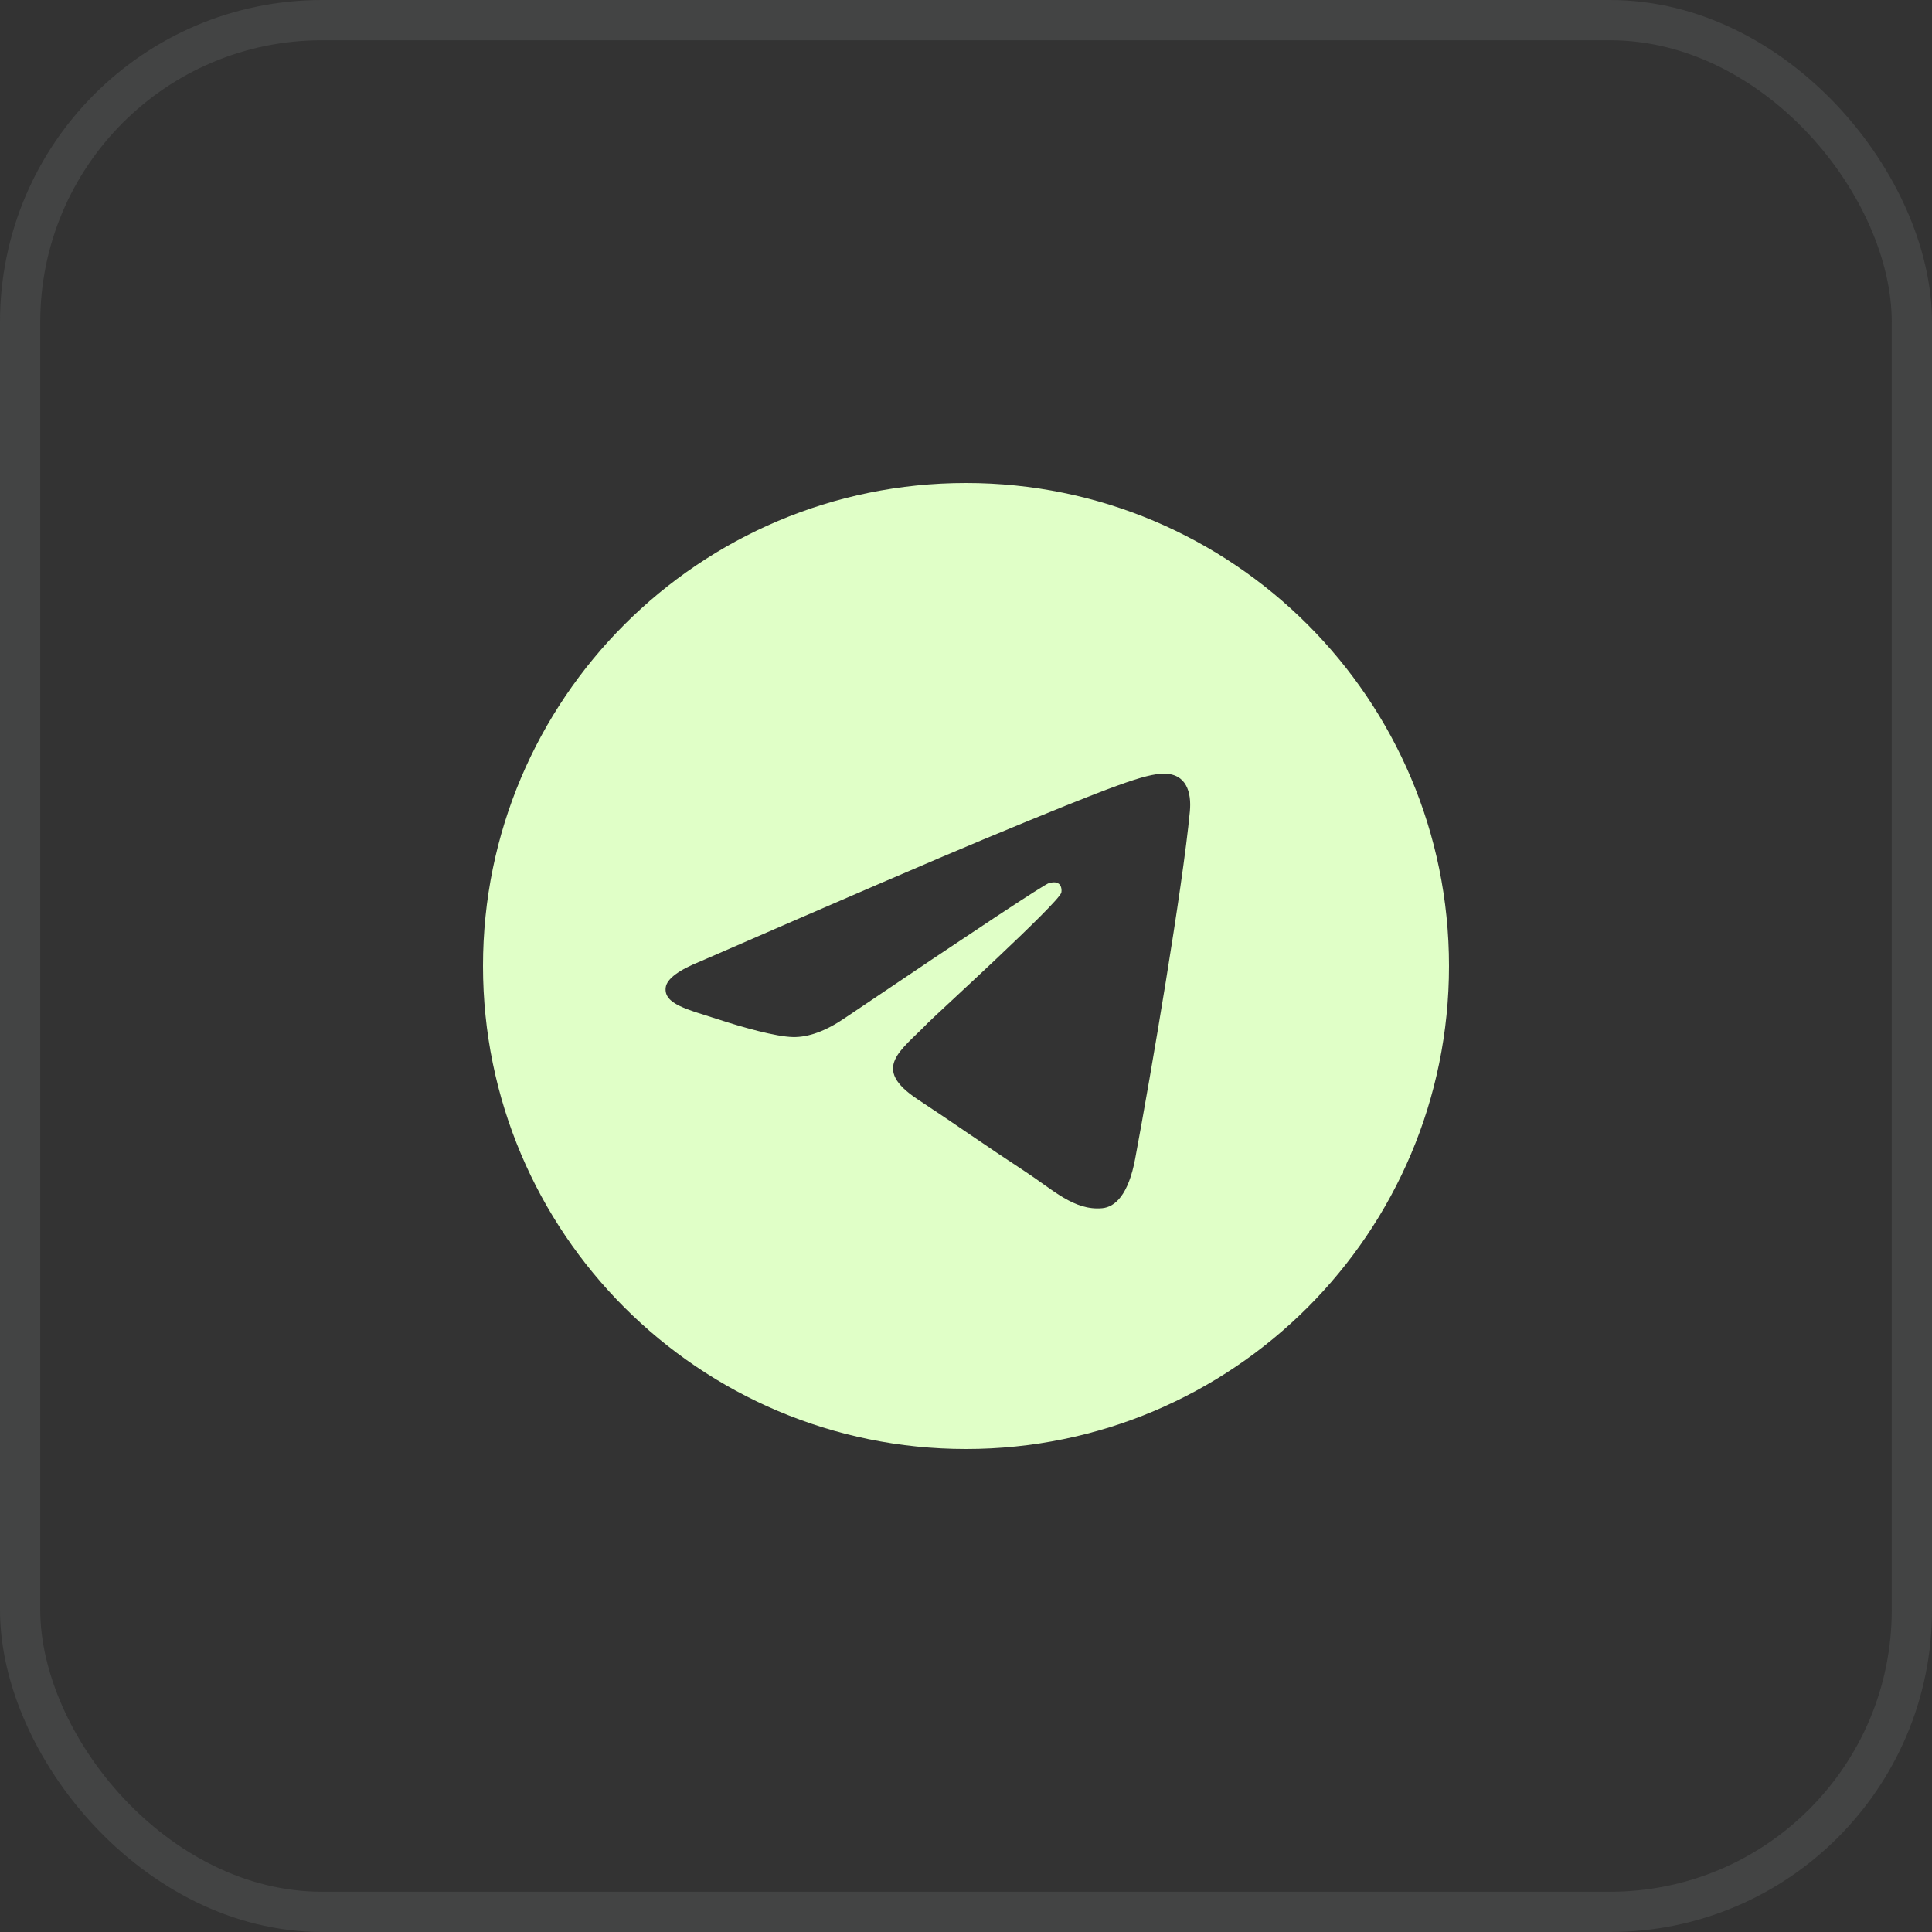 <svg width="48" height="48" viewBox="0 0 48 48" fill="none" xmlns="http://www.w3.org/2000/svg">
<rect x="0" y="0" width="48" height="48" fill="#333333" stroke="none"/>
<rect x="0.5" y="0.5" width="47" height="47" rx="7.5" stroke="#BBC4C1" stroke-opacity="0.12"/>
<g clip-path="url(#clip0_4021_264)">
<path fill-rule="evenodd" clip-rule="evenodd" d="M24 12C17.373 12 12 17.373 12 24C12 30.627 17.373 36 24 36C30.627 36 36 30.627 36 24C36 17.373 30.627 12 24 12ZM29.562 20.161C29.382 22.058 28.6 26.663 28.203 28.788C28.035 29.688 27.703 29.989 27.383 30.018C26.686 30.082 26.157 29.557 25.482 29.115C24.426 28.423 23.829 27.992 22.804 27.316C21.619 26.535 22.387 26.106 23.062 25.405C23.239 25.221 26.309 22.428 26.369 22.175C26.376 22.143 26.384 22.025 26.313 21.963C26.242 21.901 26.139 21.922 26.065 21.939C25.959 21.963 24.272 23.078 21.003 25.284C20.524 25.613 20.09 25.773 19.701 25.765C19.273 25.756 18.449 25.523 17.836 25.323C17.085 25.079 16.487 24.949 16.539 24.535C16.566 24.319 16.863 24.098 17.431 23.872C20.929 22.348 23.262 21.343 24.429 20.857C27.762 19.471 28.454 19.23 28.906 19.222C29.472 19.214 29.608 19.681 29.562 20.161Z" fill="#E0FFC7"/>
</g>
<defs>
<clipPath id="clip0_4021_264">
<rect width="24" height="24" fill="white" transform="translate(12 12)"/>
</clipPath>
</defs>
</svg>
